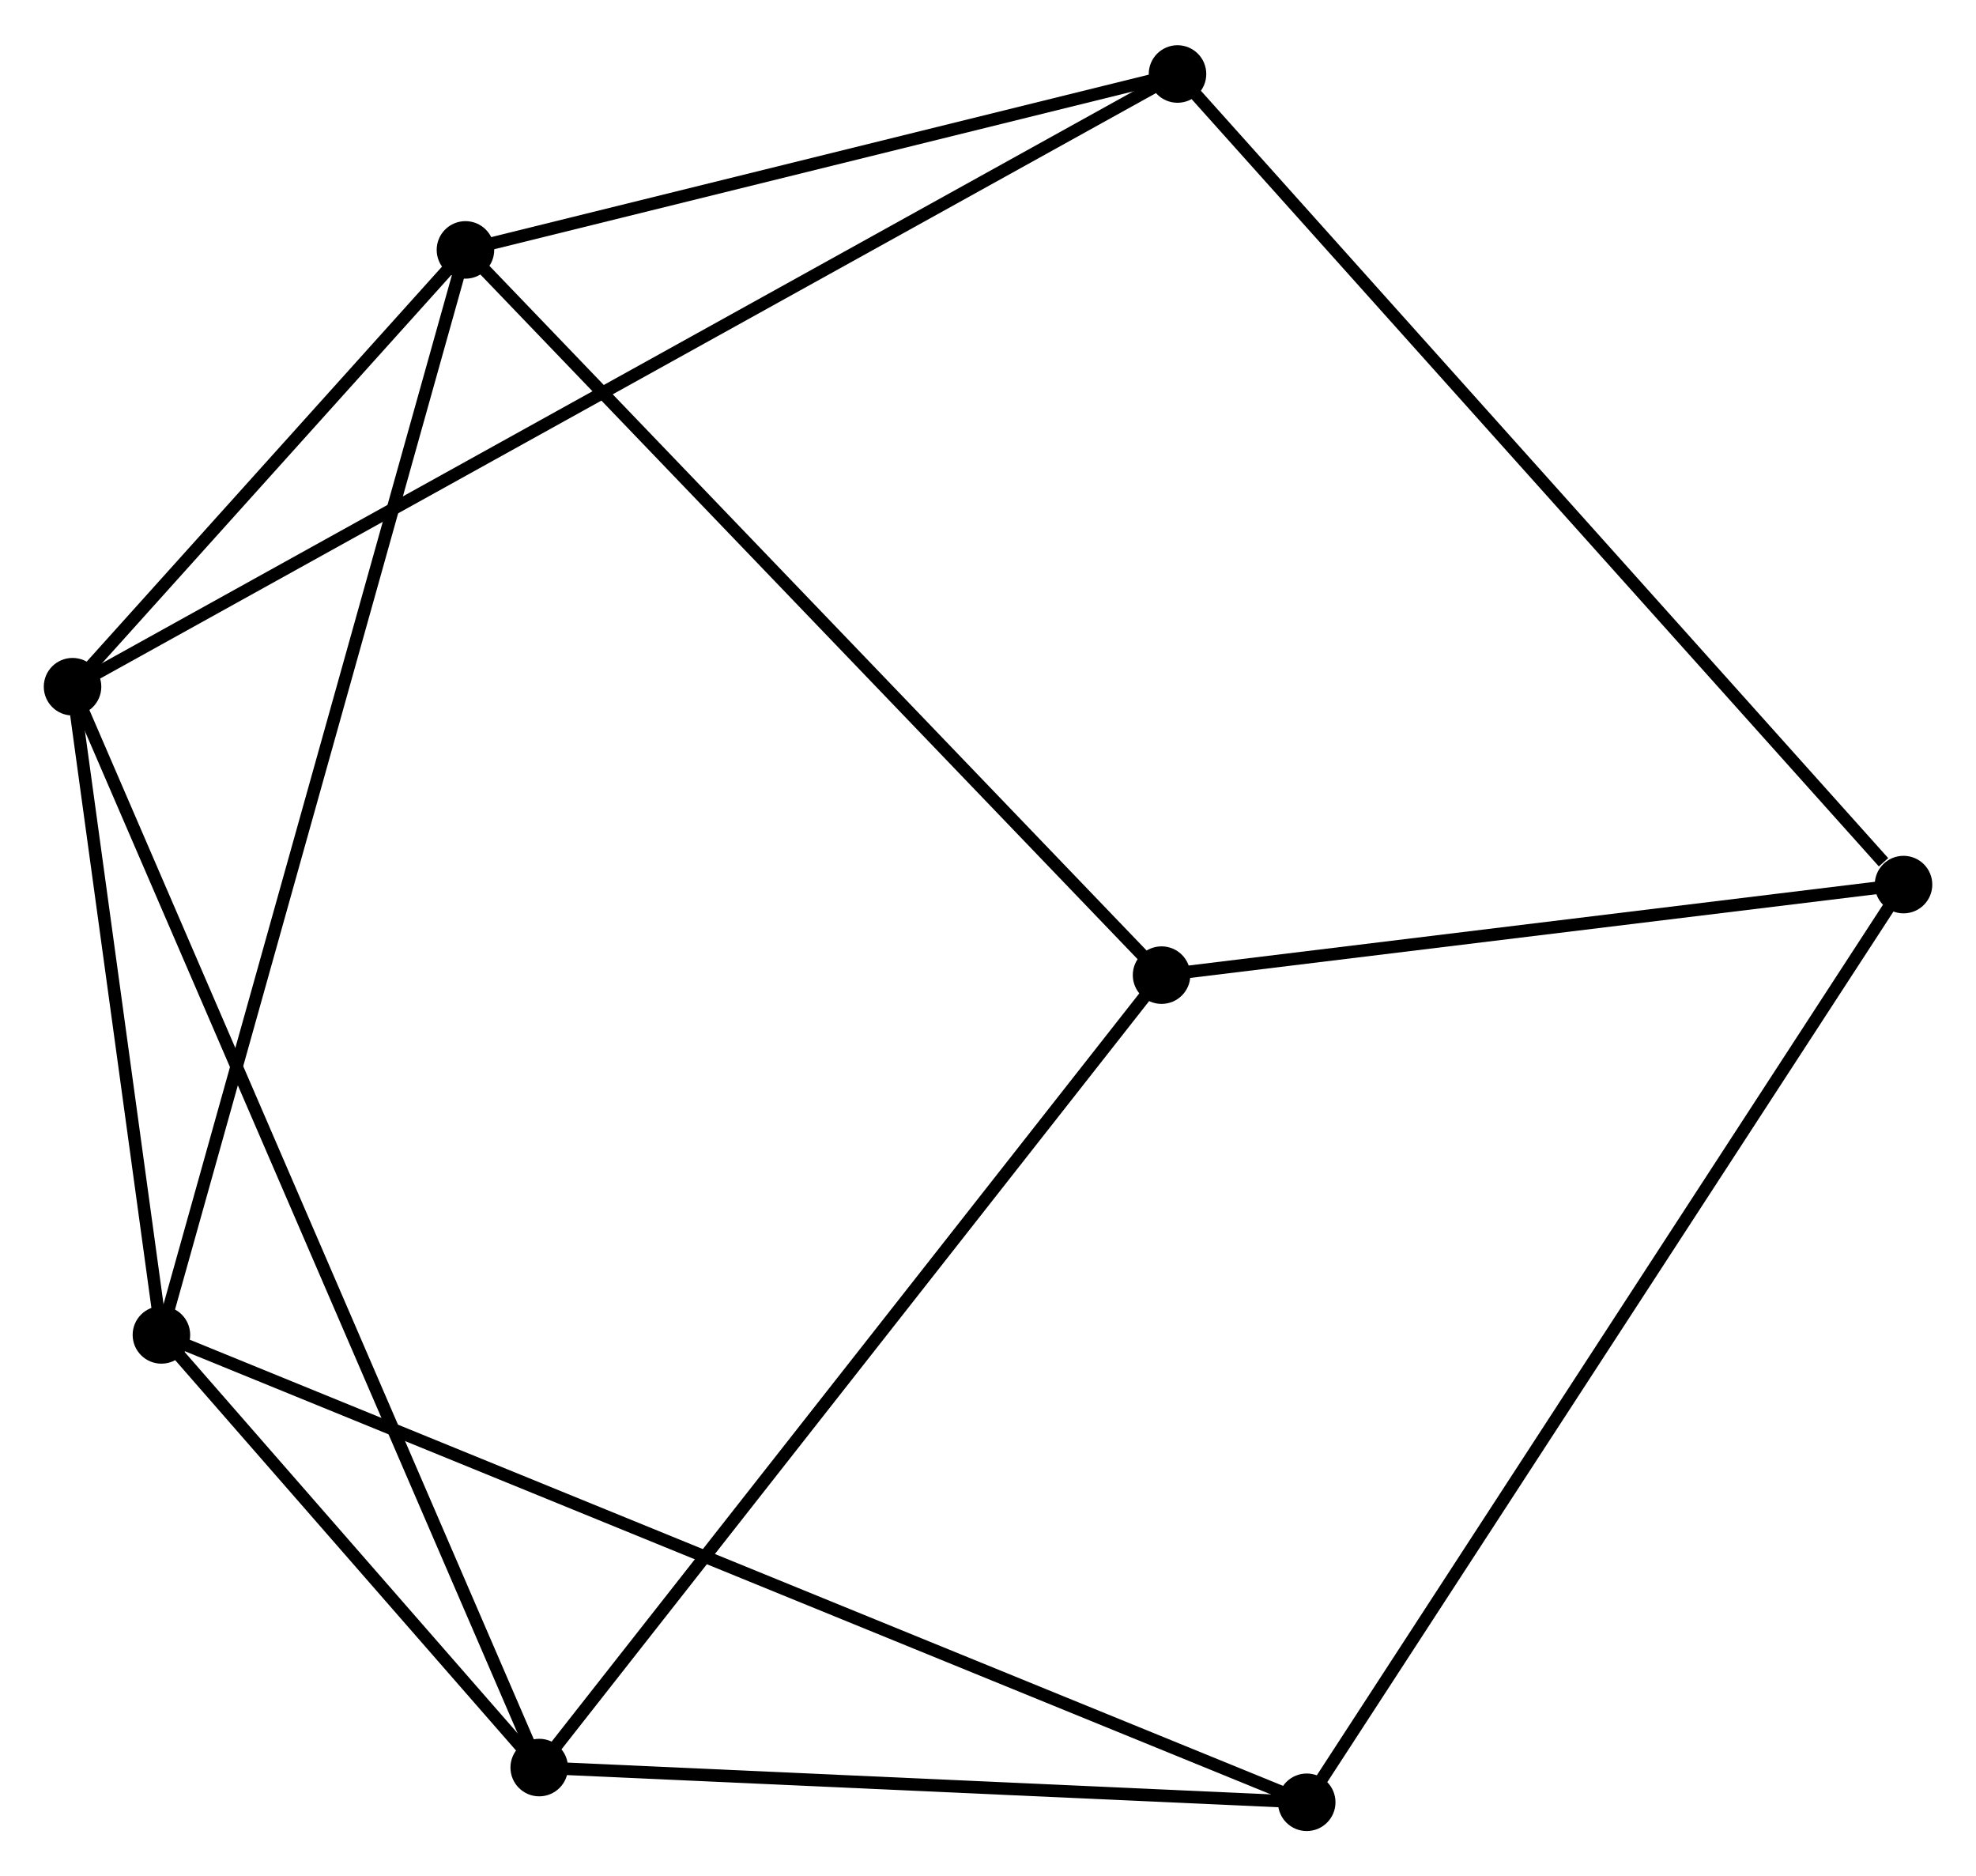 <?xml version="1.0" encoding="UTF-8" standalone="no"?>
<!DOCTYPE svg PUBLIC "-//W3C//DTD SVG 1.1//EN"
 "http://www.w3.org/Graphics/SVG/1.1/DTD/svg11.dtd">
<!-- Generated by graphviz version 2.36.0 (20140111.2315)
 -->
<!-- Title: %3 Pages: 1 -->
<svg width="158pt" height="150pt"
 viewBox="0.00 0.00 157.99 149.76" xmlns="http://www.w3.org/2000/svg" xmlns:xlink="http://www.w3.org/1999/xlink">
<g id="graph0" class="graph" transform="scale(1 1) rotate(0) translate(4 145.756)">
<title>%3</title>
<!-- 0 -->
<g id="node1" class="node"><title>0</title>
<ellipse fill="black" stroke="black" cx="1.8" cy="-90.977" rx="1.8" ry="1.8"/>
</g>
<!-- 1 -->
<g id="node2" class="node"><title>1</title>
<ellipse fill="black" stroke="black" cx="8.906" cy="-39.162" rx="1.8" ry="1.8"/>
</g>
<!-- 0&#45;&#45;1 -->
<g id="edge1" class="edge"><title>0&#45;&#45;1</title>
<path fill="none" stroke="black" d="M2.105,-88.751C3.274,-80.228 7.457,-49.731 8.61,-41.323"/>
</g>
<!-- 2 -->
<g id="node3" class="node"><title>2</title>
<ellipse fill="black" stroke="black" cx="39.113" cy="-4.575" rx="1.8" ry="1.8"/>
</g>
<!-- 0&#45;&#45;2 -->
<g id="edge2" class="edge"><title>0&#45;&#45;2</title>
<path fill="none" stroke="black" d="M2.579,-89.173C7.435,-77.928 33.495,-17.585 38.338,-6.37"/>
</g>
<!-- 3 -->
<g id="node4" class="node"><title>3</title>
<ellipse fill="black" stroke="black" cx="33.215" cy="-125.894" rx="1.8" ry="1.8"/>
</g>
<!-- 0&#45;&#45;3 -->
<g id="edge3" class="edge"><title>0&#45;&#45;3</title>
<path fill="none" stroke="black" d="M3.15,-92.478C8.317,-98.221 26.807,-118.772 31.905,-124.438"/>
</g>
<!-- 6 -->
<g id="node5" class="node"><title>6</title>
<ellipse fill="black" stroke="black" cx="90.147" cy="-139.956" rx="1.8" ry="1.8"/>
</g>
<!-- 0&#45;&#45;6 -->
<g id="edge4" class="edge"><title>0&#45;&#45;6</title>
<path fill="none" stroke="black" d="M3.645,-92C15.143,-98.374 76.844,-132.581 88.312,-138.939"/>
</g>
<!-- 1&#45;&#45;2 -->
<g id="edge5" class="edge"><title>1&#45;&#45;2</title>
<path fill="none" stroke="black" d="M10.204,-37.676C15.173,-31.987 32.952,-11.63 37.854,-6.017"/>
</g>
<!-- 1&#45;&#45;3 -->
<g id="edge6" class="edge"><title>1&#45;&#45;3</title>
<path fill="none" stroke="black" d="M9.414,-40.974C12.578,-52.261 29.555,-112.834 32.71,-124.093"/>
</g>
<!-- 5 -->
<g id="node6" class="node"><title>5</title>
<ellipse fill="black" stroke="black" cx="100.478" cy="-1.8" rx="1.8" ry="1.8"/>
</g>
<!-- 1&#45;&#45;5 -->
<g id="edge7" class="edge"><title>1&#45;&#45;5</title>
<path fill="none" stroke="black" d="M10.819,-38.382C22.736,-33.52 86.689,-7.426 98.576,-2.576"/>
</g>
<!-- 2&#45;&#45;5 -->
<g id="edge9" class="edge"><title>2&#45;&#45;5</title>
<path fill="none" stroke="black" d="M41.155,-4.483C50.472,-4.062 88.903,-2.323 98.366,-1.896"/>
</g>
<!-- 4 -->
<g id="node7" class="node"><title>4</title>
<ellipse fill="black" stroke="black" cx="88.872" cy="-67.921" rx="1.8" ry="1.8"/>
</g>
<!-- 2&#45;&#45;4 -->
<g id="edge8" class="edge"><title>2&#45;&#45;4</title>
<path fill="none" stroke="black" d="M40.343,-6.141C47.168,-14.829 80.33,-57.047 87.503,-66.178"/>
</g>
<!-- 3&#45;&#45;6 -->
<g id="edge11" class="edge"><title>3&#45;&#45;6</title>
<path fill="none" stroke="black" d="M35.109,-126.362C43.753,-128.497 79.409,-137.304 88.187,-139.472"/>
</g>
<!-- 3&#45;&#45;4 -->
<g id="edge10" class="edge"><title>3&#45;&#45;4</title>
<path fill="none" stroke="black" d="M34.591,-124.461C42.224,-116.51 79.317,-77.874 87.34,-69.517"/>
</g>
<!-- 7 -->
<g id="node8" class="node"><title>7</title>
<ellipse fill="black" stroke="black" cx="148.195" cy="-75.159" rx="1.8" ry="1.8"/>
</g>
<!-- 6&#45;&#45;7 -->
<g id="edge14" class="edge"><title>6&#45;&#45;7</title>
<path fill="none" stroke="black" d="M91.582,-138.354C99.543,-129.467 138.229,-86.283 146.597,-76.943"/>
</g>
<!-- 5&#45;&#45;7 -->
<g id="edge13" class="edge"><title>5&#45;&#45;7</title>
<path fill="none" stroke="black" d="M101.475,-3.332C107.684,-12.879 141.01,-64.113 147.204,-73.635"/>
</g>
<!-- 4&#45;&#45;7 -->
<g id="edge12" class="edge"><title>4&#45;&#45;7</title>
<path fill="none" stroke="black" d="M90.846,-68.162C99.853,-69.261 137.005,-73.794 146.153,-74.91"/>
</g>
</g>
</svg>
